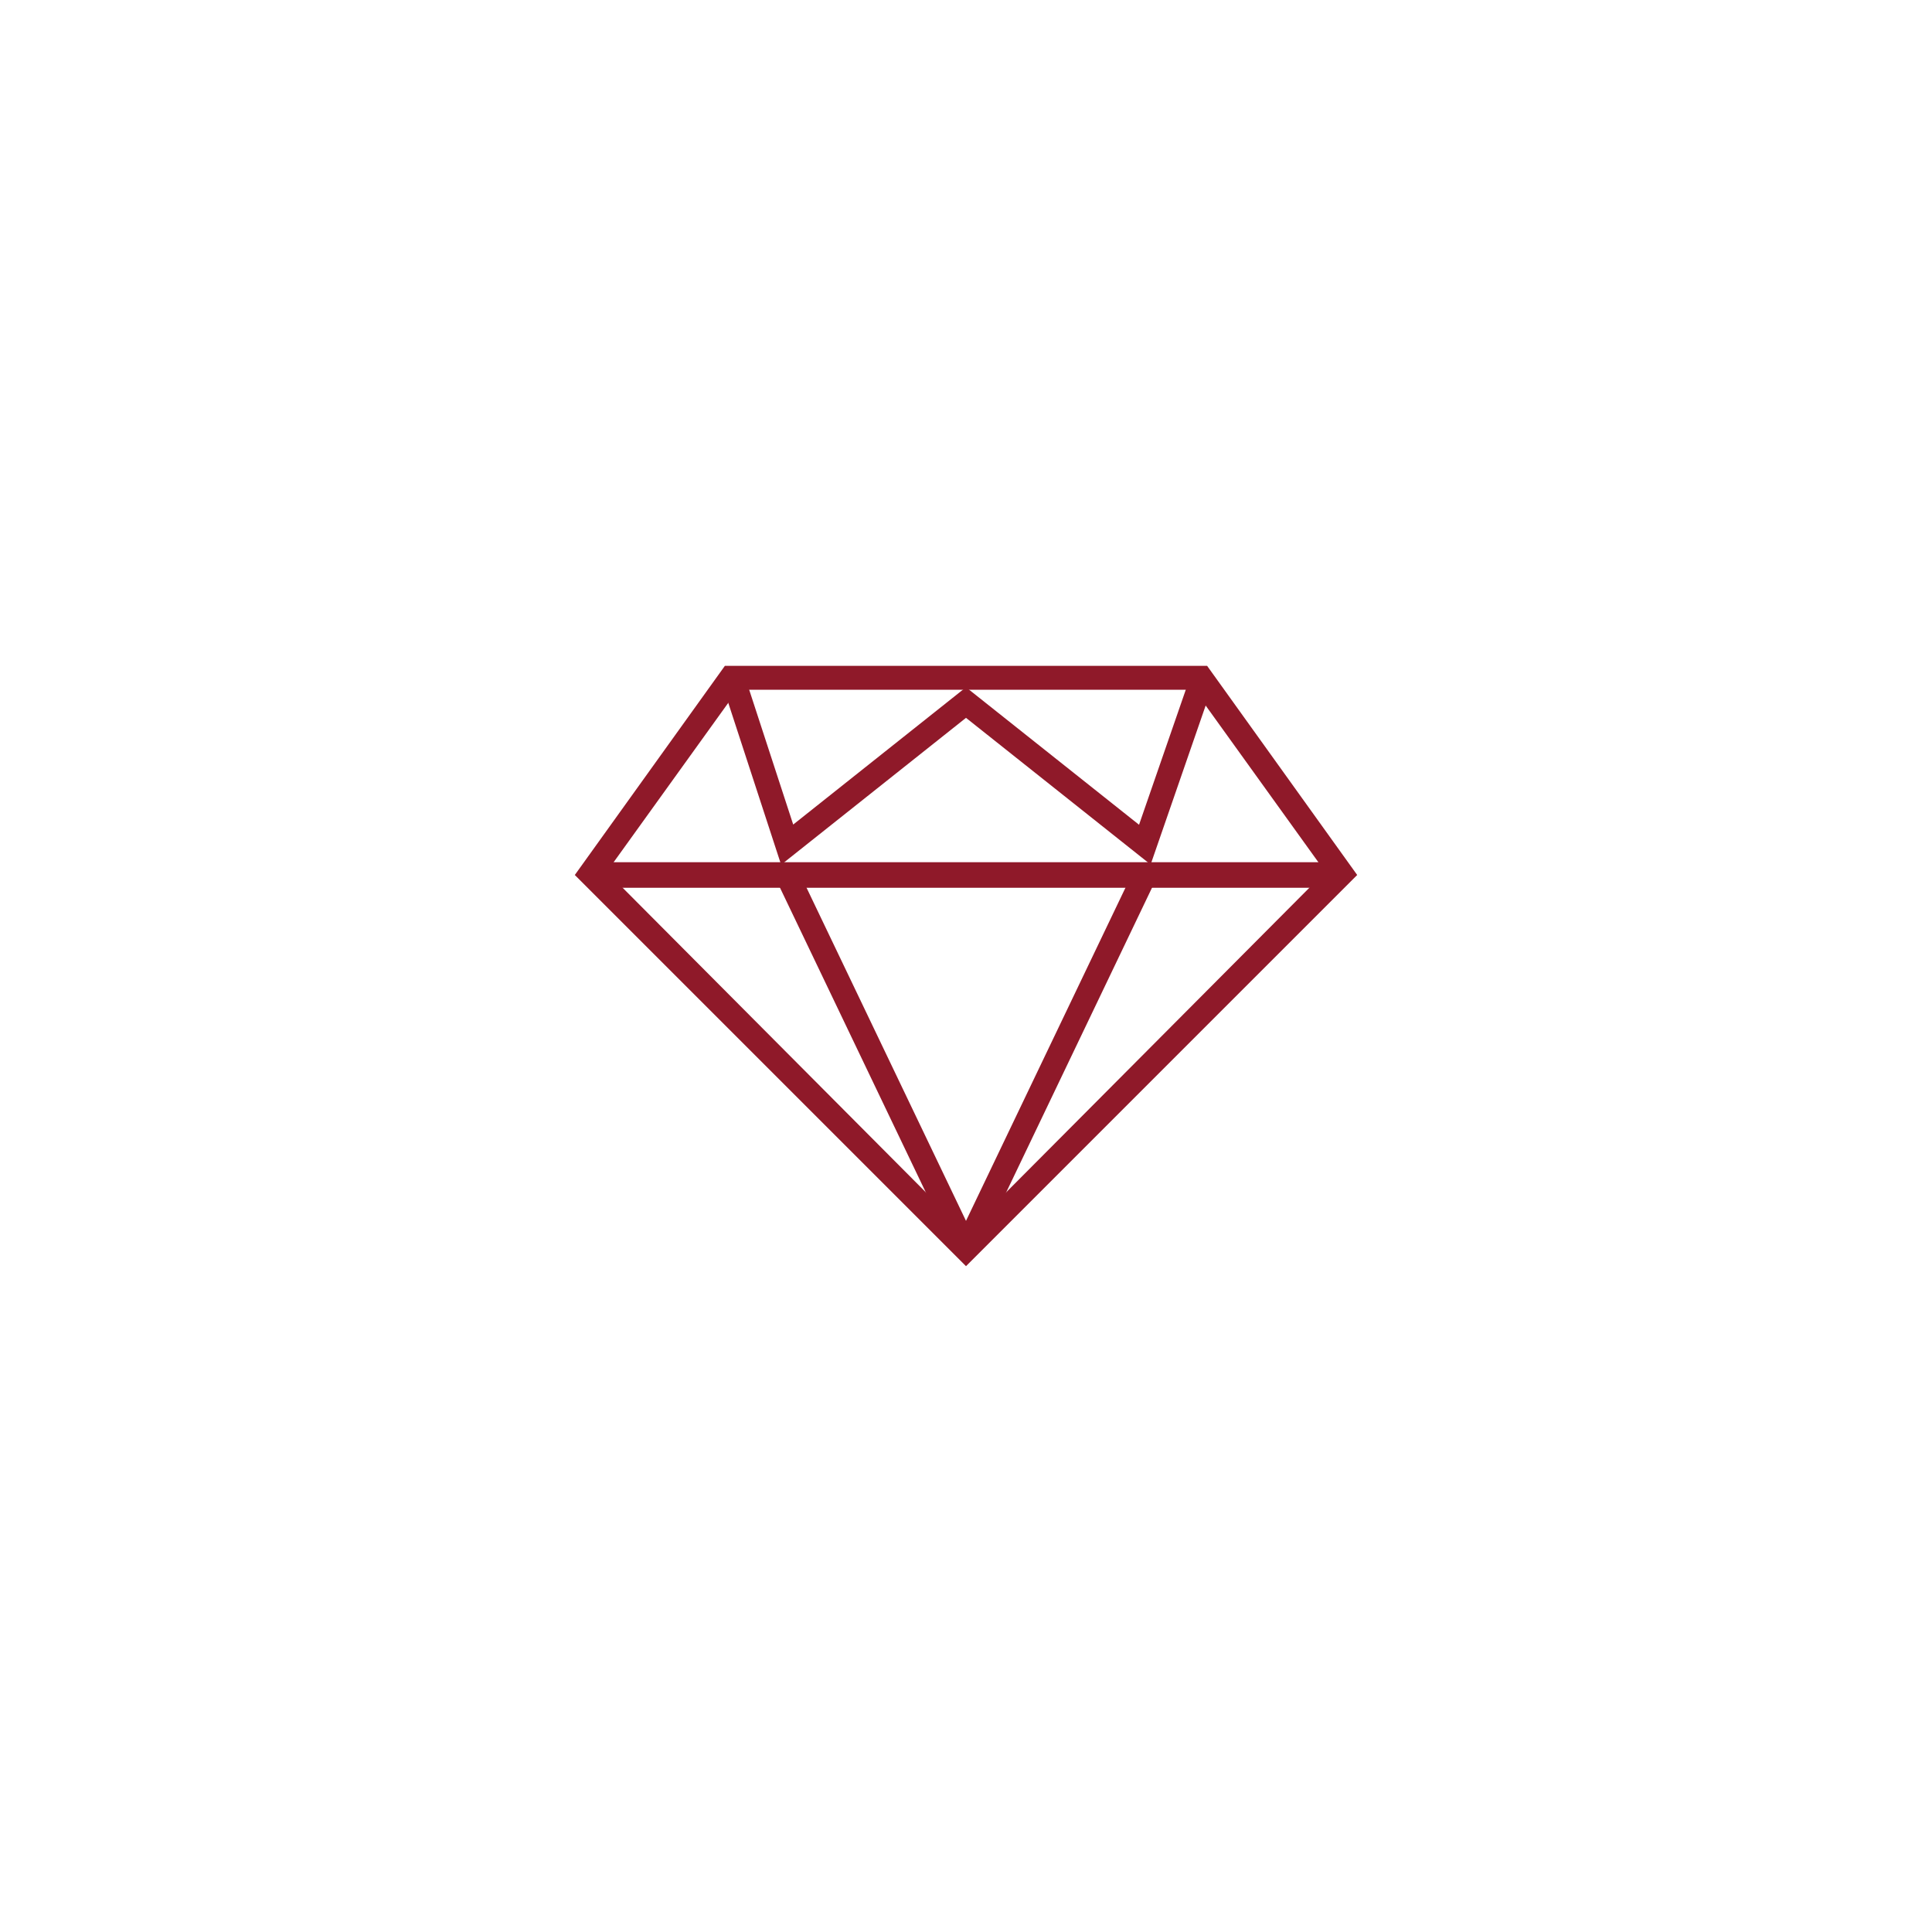 <?xml version="1.0" encoding="utf-8"?>
<!-- Generator: Adobe Illustrator 19.2.1, SVG Export Plug-In . SVG Version: 6.00 Build 0)  -->
<svg version="1.1" id="Layer_1" xmlns="http://www.w3.org/2000/svg" xmlns:xlink="http://www.w3.org/1999/xlink" x="0px" y="0px"
	 viewBox="0 0 121 121" style="enable-background:new 0 0 121 121;" xml:space="preserve">
<style type="text/css">
	.st0{fill:#8F1929;}
	.st1{fill:none;stroke:#8F1929;stroke-width:1.5;stroke-miterlimit:10;}
</style>
<title>ruby_on_r</title>
<g>
	<path class="st0" d="M74.8,43.2L83,54.6L60.5,77.2L38,54.6l8.2-11.4L74.8,43.2 M75.6,41.7l-30.2,0L36,54.8l24.5,24.5L85,54.8
		L75.6,41.7L75.6,41.7z"/>
</g>
<rect x="37.4" y="54" class="st0" width="46.2" height="1.6"/>
<polyline class="st1" points="75.3,42.5 71.7,52.9 60.5,44 49.3,52.9 46.1,43.1 "/>
<line class="st1" x1="49.3" y1="54.8" x2="60.5" y2="78.2"/>
<line class="st1" x1="71.7" y1="54.8" x2="60.5" y2="78.2"/>
</svg>
